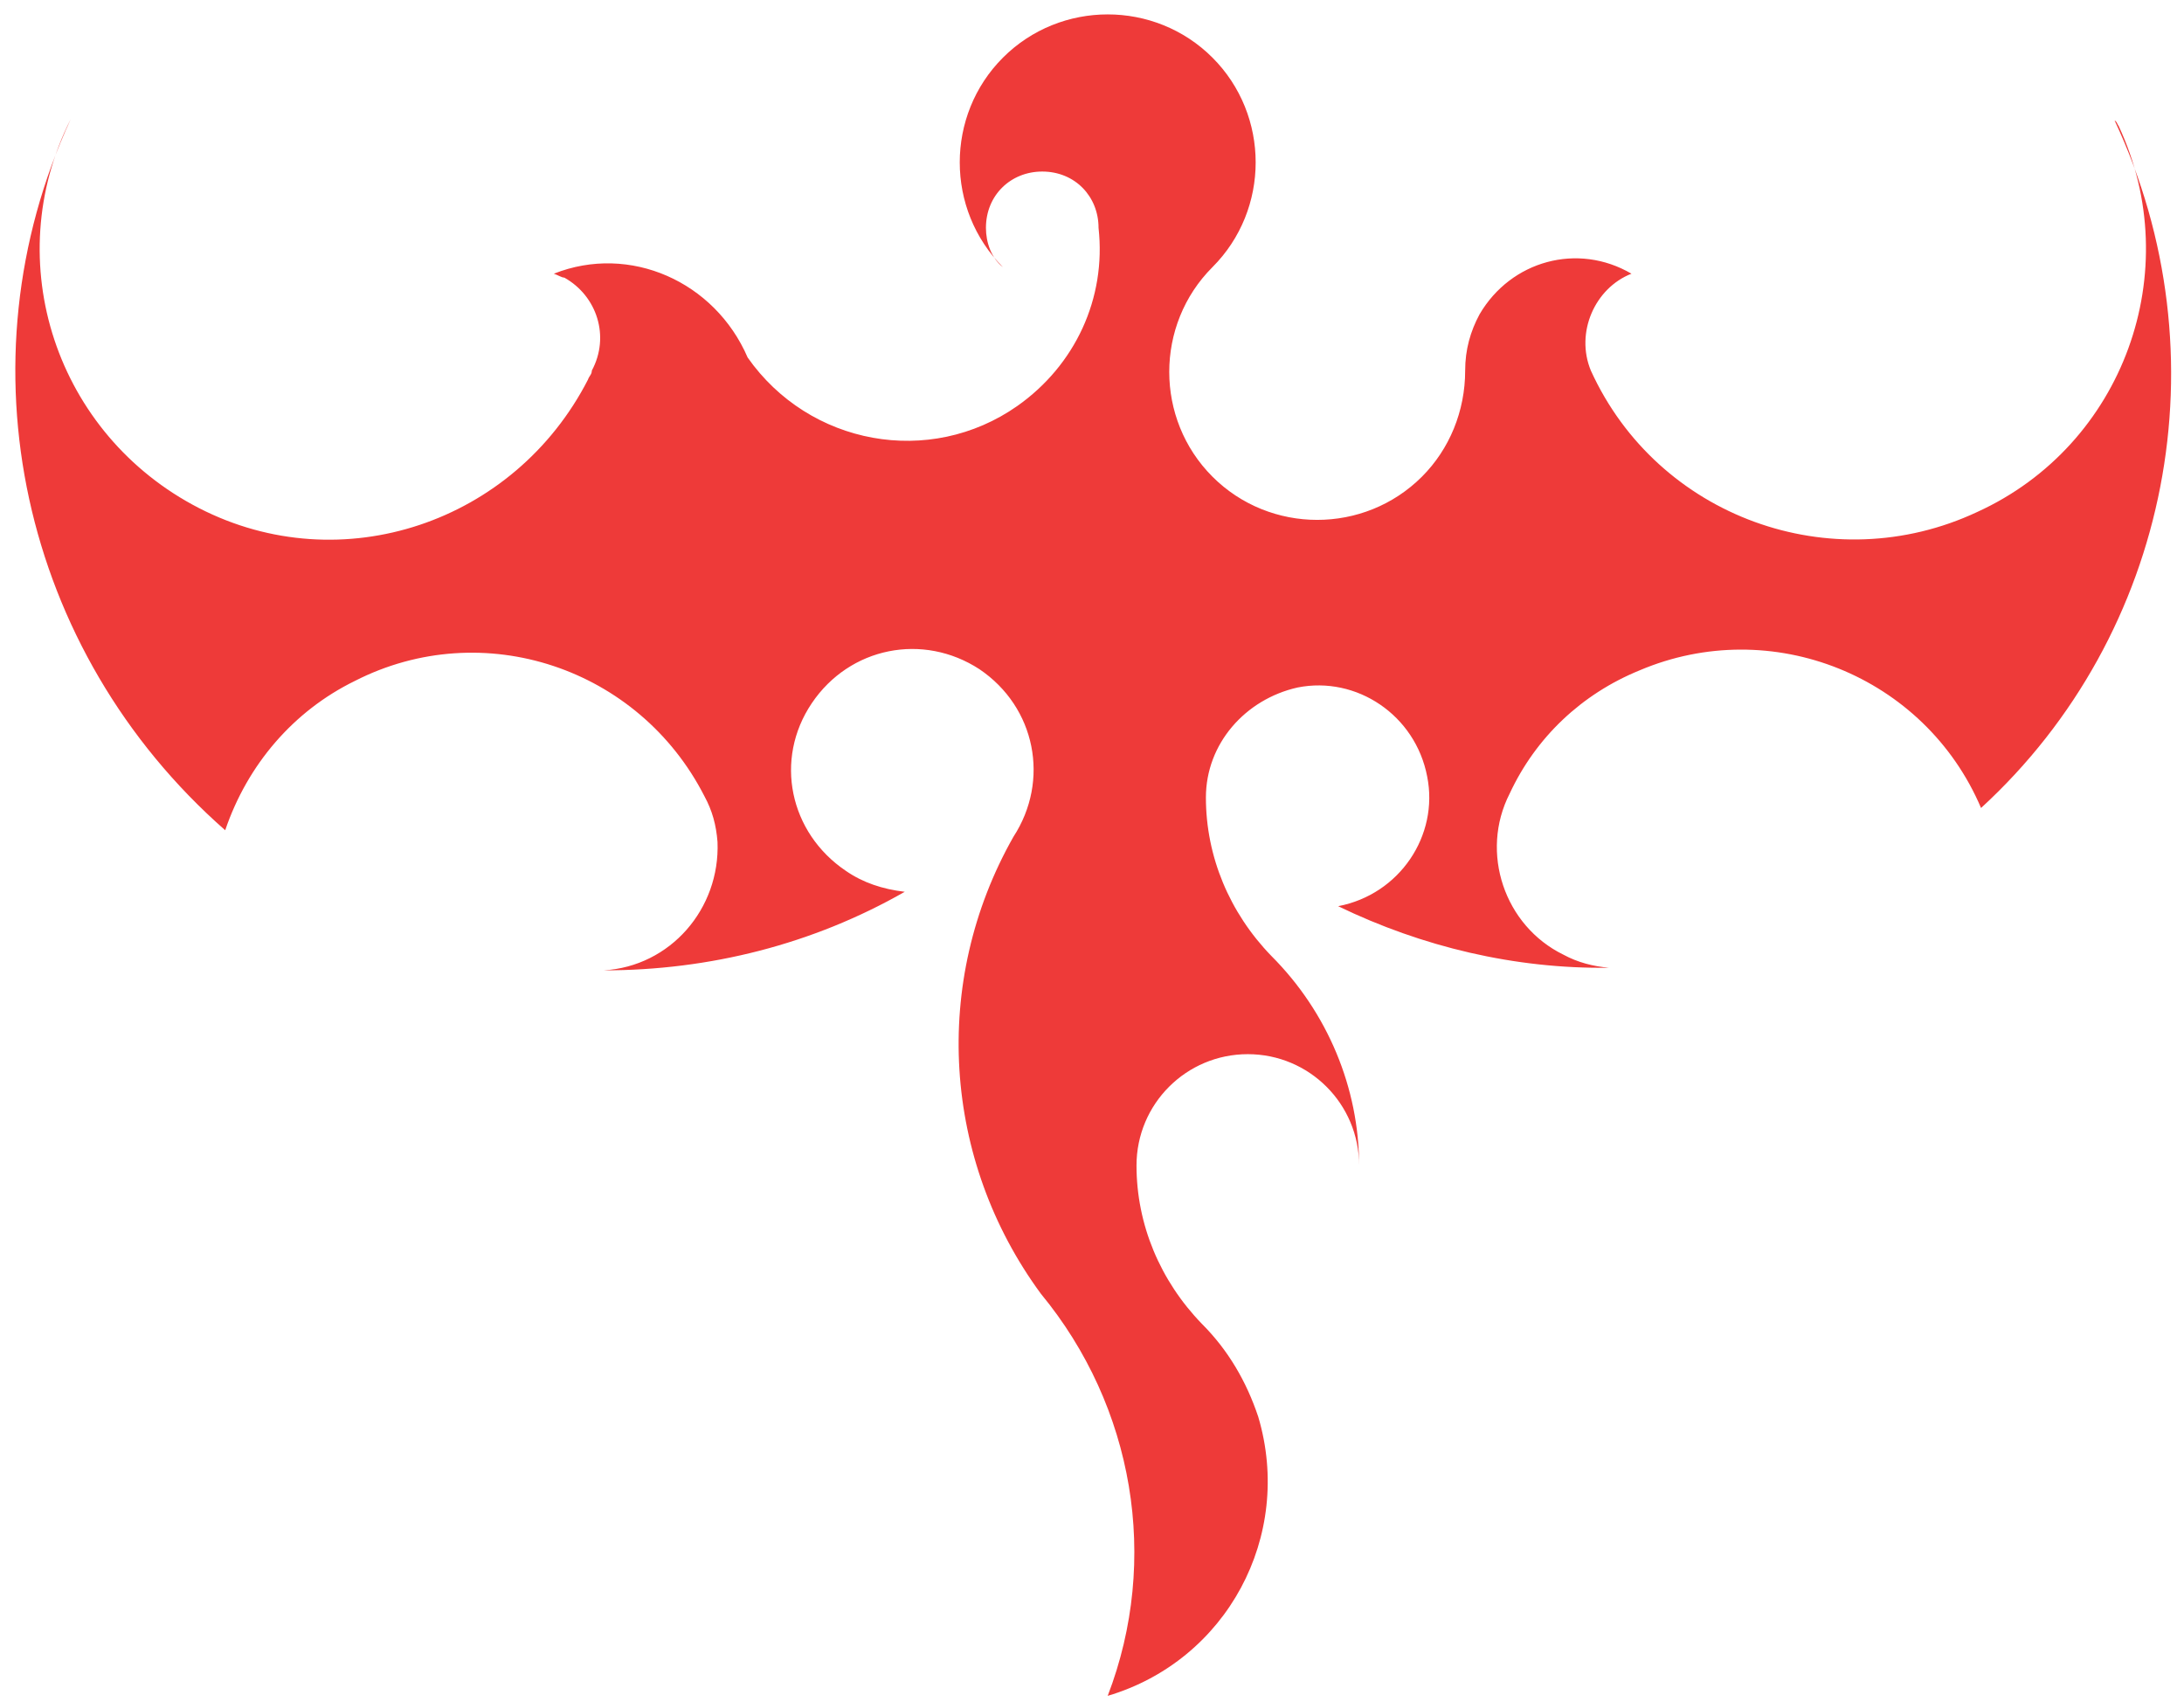 <?xml version="1.0" encoding="utf-8"?>
<!-- Generator: Adobe Illustrator 22.0.1, SVG Export Plug-In . SVG Version: 6.00 Build 0)  -->
<svg version="1.1" id="Layer_1" xmlns="http://www.w3.org/2000/svg" xmlns:xlink="http://www.w3.org/1999/xlink" x="0px" y="0px"
	 viewBox="0 0 166.8 130" style="enable-background:new 0 0 166.8 130;" xml:space="preserve">
<style type="text/css">
	.st0{fill:#EE3A39;}
</style>
<g>
	<g id="LWPOLYLINE_2_">
		<path id="XMLID_90_" class="st0" d="M42.3,20.9c5.8-2.3,12.3,0.6,14.8,6.4C61.8,34,71,35.7,77.7,31c4.4-3.1,6.8-8.2,6.2-13.6
			c0-2.4-1.8-4.3-4.3-4.3c-2.4,0-4.3,1.8-4.3,4.3c0,1.1,0.4,2.3,1.3,3c-4.4-4.4-4.4-11.6,0-16c4.4-4.4,11.6-4.4,16,0
			c4.4,4.4,4.4,11.6,0,16s-4.4,11.6,0,16s11.6,4.4,16,0c2.1-2.1,3.3-5,3.3-8.1c0-1.6,0.4-3,1.1-4.3c2.4-4.1,7.5-5.5,11.6-3.1
			c-2.8,1.1-4.3,4.5-3.1,7.4c5.1,11.2,18.4,16,29.5,10.8c11.2-5.1,16-18.4,10.8-29.5c-0.1-0.1-0.1-0.3-0.3-0.4
			c8.4,17.9,4.3,39.2-10.2,52.5c-4.3-10.1-16-14.8-26.1-10.5c-4.4,1.8-7.9,5.1-9.9,9.4c-2.3,4.5-0.4,10.1,4.1,12.3
			c1.1,0.6,2.3,0.9,3.5,1c-7.2,0.1-14.3-1.6-20.7-4.7c4.7-0.9,7.7-5.4,6.8-9.9c-0.9-4.7-5.4-7.7-9.9-6.8c-4,0.9-7,4.3-7,8.4
			c0,4.5,1.8,8.8,5,12.1c4.3,4.3,6.7,10.1,6.7,16c0-4.7-3.8-8.5-8.5-8.5c-4.7,0-8.5,3.8-8.5,8.5c0,4.5,1.8,8.8,5,12.1
			c2,2,3.4,4.4,4.3,7.1c2.7,9.1-2.4,18.6-11.5,21.3c4-10.4,2-22.1-5.1-30.7c-7.5-10.2-8.4-23.8-2.1-34.9c2.8-4.3,1.7-9.9-2.6-12.8
			c-4.3-2.8-9.9-1.7-12.8,2.6s-1.7,9.9,2.6,12.8c1.3,0.9,2.8,1.4,4.5,1.6c-7,4-14.9,6-23,6c5.1-0.3,8.9-4.7,8.7-9.8
			c-0.1-1.3-0.4-2.4-1-3.5c-5-9.8-16.9-13.8-26.7-8.8c-4.7,2.3-8.2,6.4-9.9,11.4C1.6,49.7-3.2,27.7,5.4,9.1
			c-5.5,10.9-1.1,24.1,9.8,29.7s24.1,1.1,29.7-9.8c0.1-0.3,0.3-0.4,0.3-0.7c1.4-2.6,0.4-5.7-2.1-7.1C42.9,21.2,42.6,21,42.3,20.9z"
			/>
	</g>
</g>
</svg>
